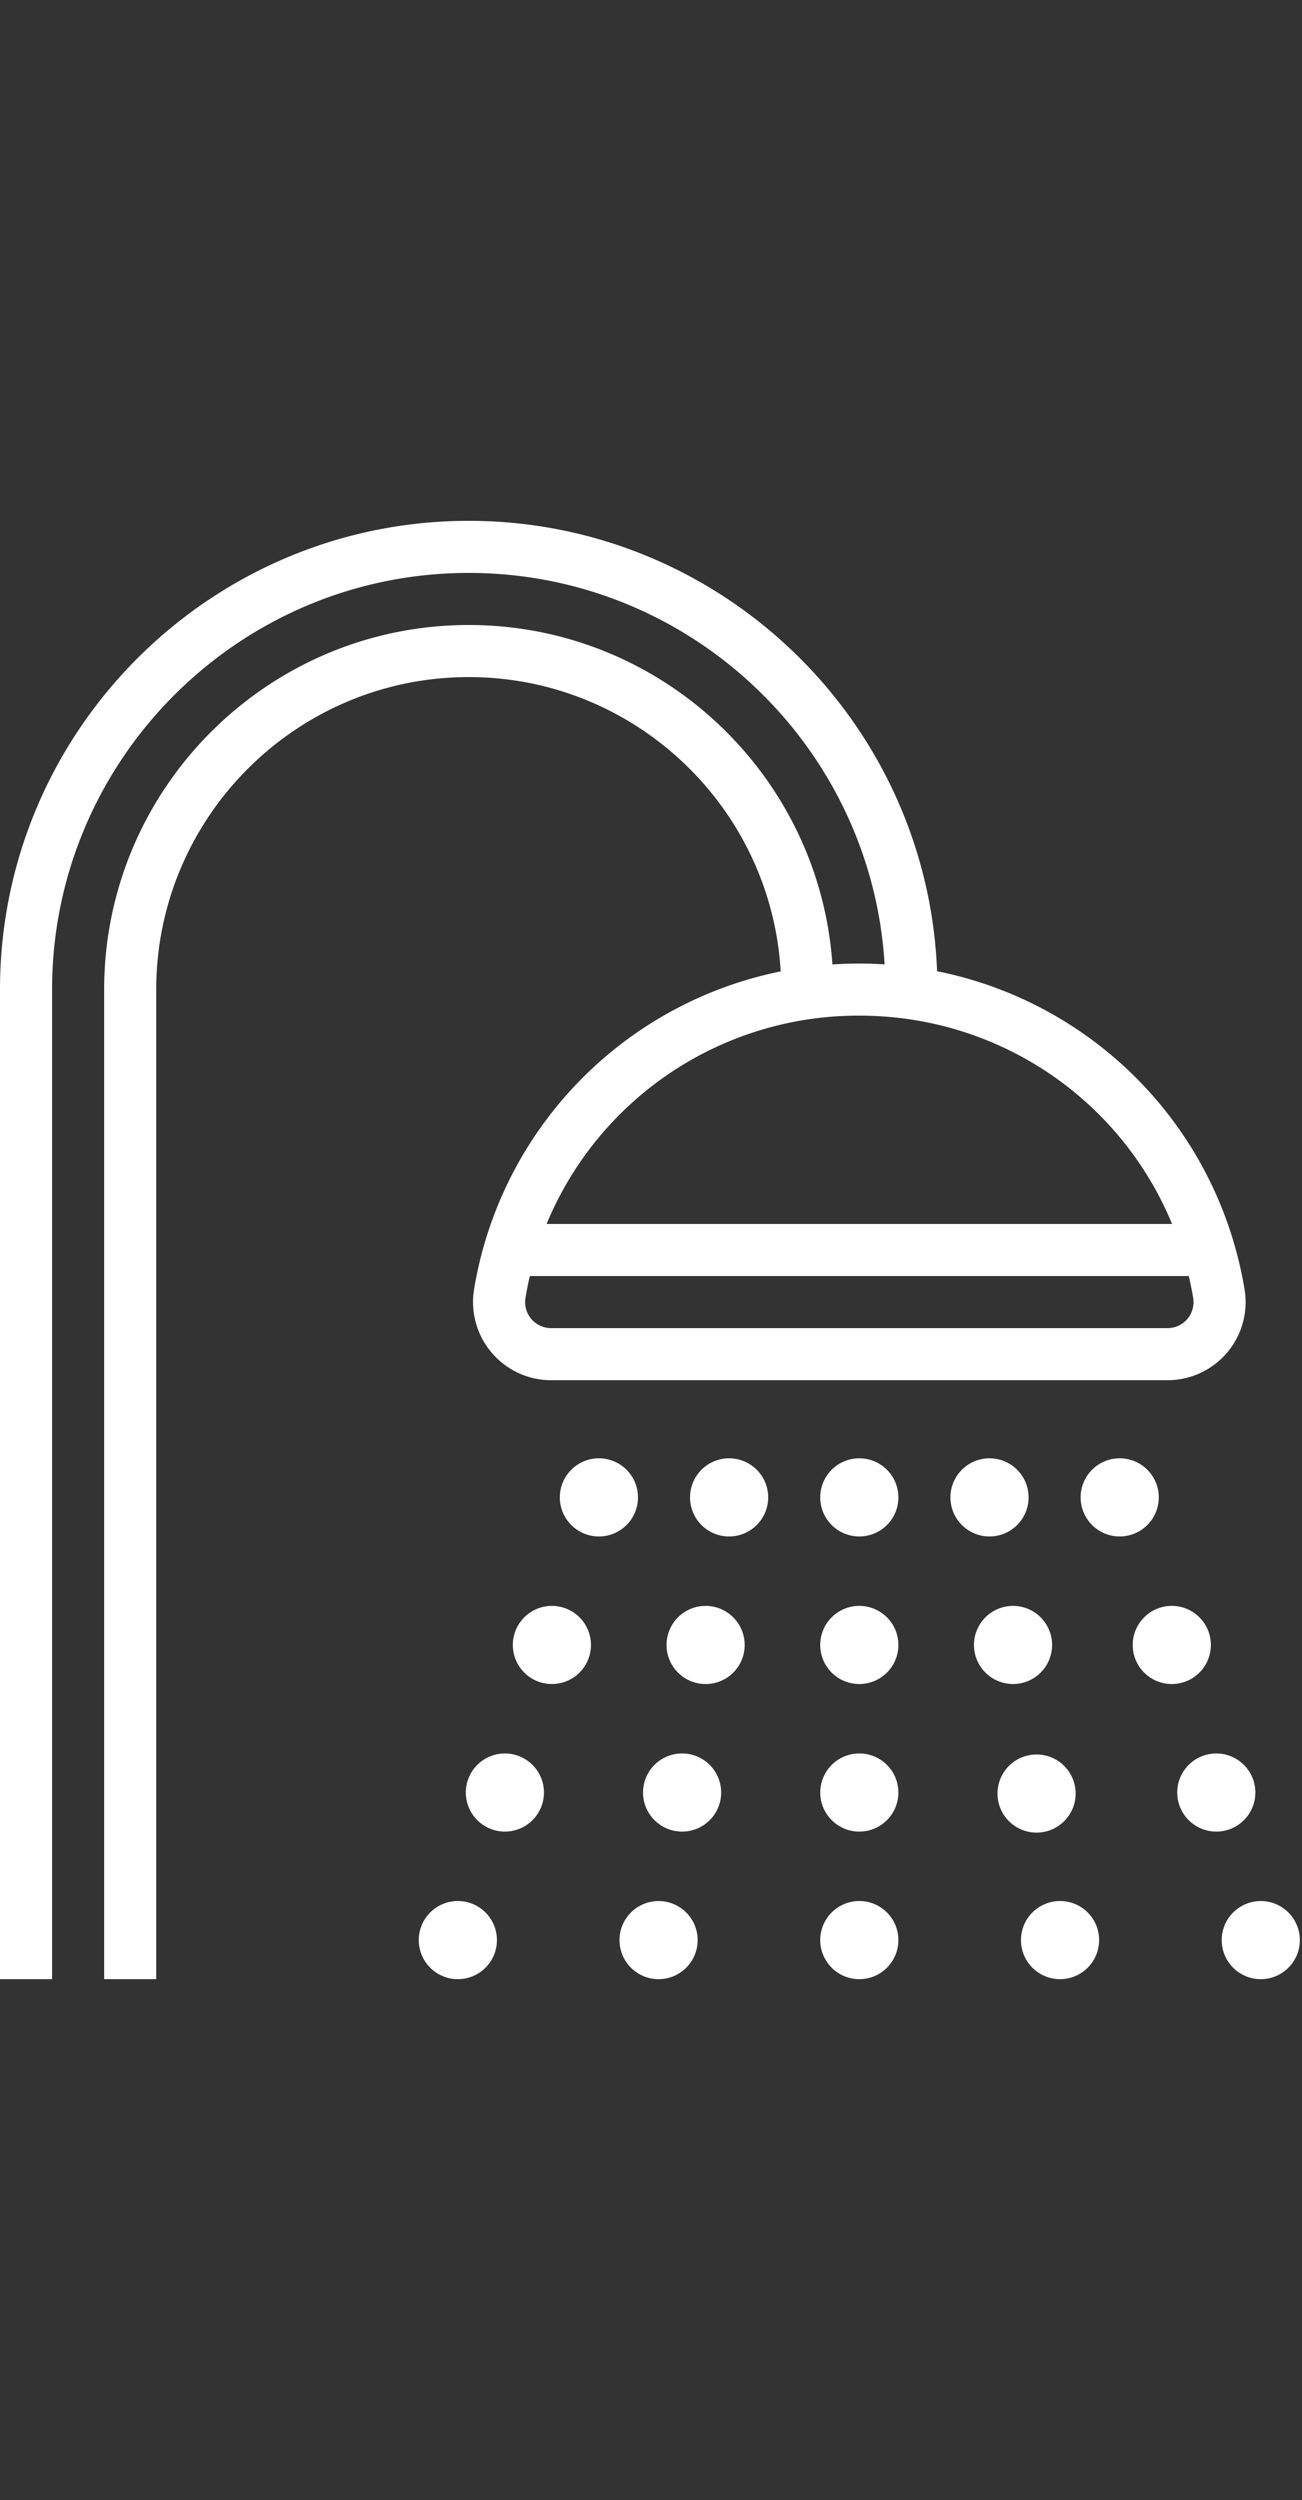 <svg width="50" height="96" xmlns="http://www.w3.org/2000/svg">
    <rect width="100%" height="100%" fill="#333333" stroke="none"/>
    <path d="M20.99 47h24.02c-1.969-4.769-6.64-8-12.01-8a12.955 12.955 0 0 0-12.01 8zm-.643 2c-.064.274-.12.552-.167.834A.999.999 0 0 0 21.168 51h23.664a.997.997 0 0 0 .988-1.165 13.23 13.23 0 0 0-.168-.835H20.347zm15.64-11.705c6 1.203 10.76 5.97 11.806 12.209A2.998 2.998 0 0 1 44.832 53H21.168a2.993 2.993 0 0 1-2.29-1.062 2.994 2.994 0 0 1-.671-2.435A14.936 14.936 0 0 1 29.98 37.302C29.617 31.008 24.383 26 18 26c-6.617 0-12 5.383-12 12v38H4V38c0-7.72 6.28-14 14-14 7.396 0 13.47 5.763 13.967 13.035a15.337 15.337 0 0 1 2.004-.004C33.468 28.658 26.497 22 18 22 9.178 22 2 29.178 2 38v38H0V38c0-9.925 8.075-18 18-18 9.689 0 17.615 7.695 17.986 17.295zM24.5 57.5a1.5 1.5 0 1 1-3.001-.001 1.5 1.5 0 0 1 3.001.001zm5 0a1.5 1.5 0 1 1-3.001-.001 1.5 1.5 0 0 1 3.001.001zm5 0a1.5 1.5 0 1 1-3.001-.001 1.5 1.5 0 0 1 3.001.001zm5 0a1.5 1.5 0 1 1-3.001-.001 1.5 1.5 0 0 1 3.001.001zm5 0a1.5 1.5 0 1 1-3.001-.001 1.5 1.5 0 0 1 3.001.001zm-21.806 5.667a1.5 1.5 0 1 1-3-.001 1.5 1.5 0 0 1 3 .001zm5.904 0a1.5 1.5 0 1 1-3.001-.001 1.5 1.5 0 0 1 3 .001zm5.902 0a1.5 1.5 0 1 1-3.001-.001 1.5 1.5 0 0 1 3.001.001zm5.903 0a1.5 1.5 0 1 1-3-.001 1.5 1.5 0 0 1 3 .001zm6.097 0a1.5 1.5 0 1 1-3.001-.001 1.5 1.5 0 0 1 3.001.001zm-25.611 5.666a1.5 1.5 0 1 1-3 0 1.5 1.5 0 0 1 3 0zm6.805 0a1.5 1.5 0 1 1-3 0 1.5 1.5 0 0 1 3 0zm6.806 0a1.5 1.5 0 1 1-3 0 1.5 1.5 0 0 1 3 0zm6.806 0a1.5 1.5 0 1 1-2.999.001 1.5 1.5 0 0 1 2.999-.001zm6.903 0a1.5 1.5 0 1 1-3 0 1.5 1.5 0 0 1 3 0zM19.083 74.5a1.5 1.5 0 1 1-3.001-.001 1.5 1.5 0 0 1 3.001.001zm7.708 0a1.5 1.5 0 1 1-3 0 1.5 1.5 0 0 1 3 0zm7.709 0a1.5 1.5 0 1 1-3.001-.001 1.5 1.5 0 0 1 3.001.001zm7.709 0a1.5 1.5 0 1 1-3.001-.001 1.5 1.5 0 0 1 3.001.001zm7.708 0a1.5 1.5 0 1 1-3 0 1.5 1.5 0 0 1 3 0z" fill-rule="evenodd" fill="#fff"/>
</svg>
